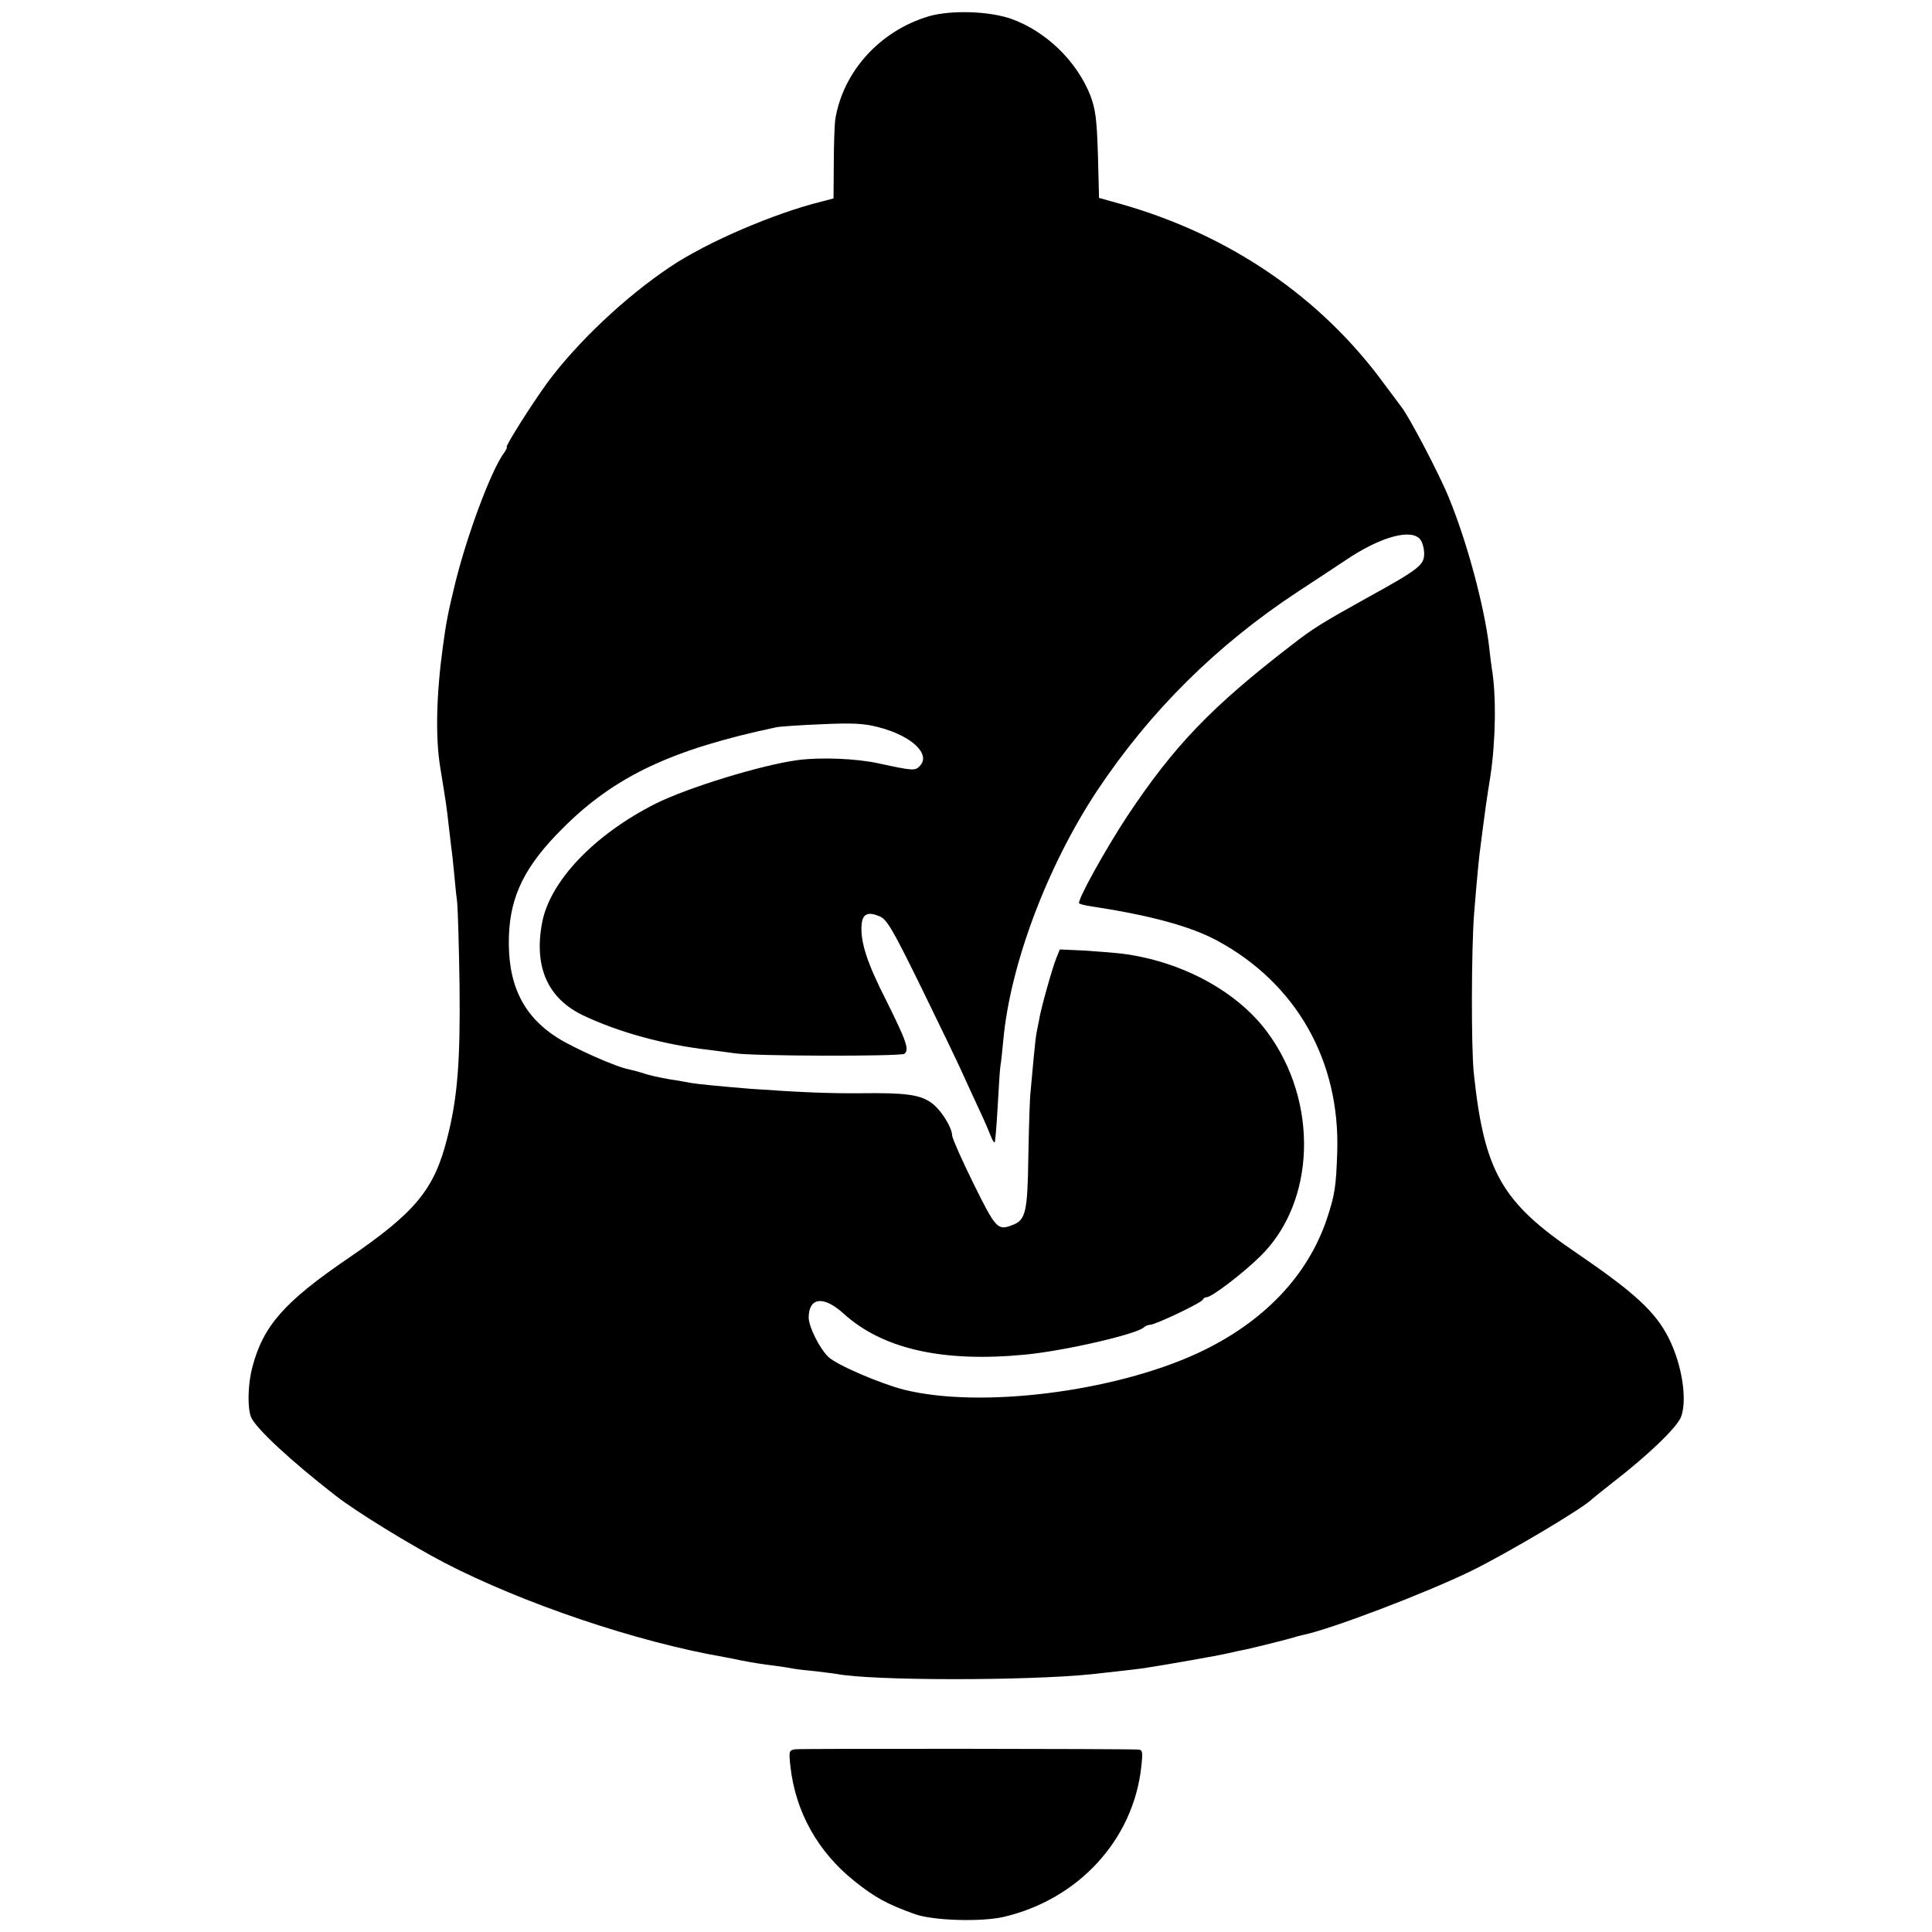 <?xml version="1.0" standalone="no"?>
<!DOCTYPE svg PUBLIC "-//W3C//DTD SVG 20010904//EN"
        "http://www.w3.org/TR/2001/REC-SVG-20010904/DTD/svg10.dtd">
<svg version="1.0" xmlns="http://www.w3.org/2000/svg"
     width="700pt" height="700pt" viewBox="0 0 700 700"
     preserveAspectRatio="xMidYMid meet">
    <g transform="translate(0,700) scale(0.1,-0.1)"
       fill="#000000" stroke="none">
        <path d="M3365 6941 c-178 -53 -312 -202 -339 -376 -2 -16 -5 -87 -5 -157 l-1
-127 -42 -11 c-174 -43 -418 -148 -550 -237 -163 -109 -335 -272 -443 -417
-57 -78 -157 -236 -149 -236 3 0 -3 -12 -14 -27 -46 -68 -128 -287 -172 -463
-25 -103 -33 -140 -45 -230 -24 -174 -28 -329 -10 -440 22 -135 24 -149 30
-205 3 -27 8 -66 10 -85 3 -19 7 -60 10 -90 3 -30 7 -77 11 -105 3 -27 7 -165
9 -305 3 -274 -7 -406 -44 -551 -47 -189 -115 -271 -361 -439 -230 -157 -306
-244 -345 -391 -17 -62 -19 -146 -6 -182 15 -40 147 -162 307 -286 74 -58 270
-178 394 -243 284 -147 696 -287 1015 -342 17 -3 41 -8 55 -11 45 -9 84 -15
125 -20 22 -3 51 -7 65 -10 14 -3 51 -7 83 -10 32 -4 67 -8 78 -10 129 -25
690 -25 924 -1 91 10 163 18 190 22 85 13 266 45 305 54 25 6 54 12 65 14 28
6 157 38 175 44 8 3 22 6 30 8 99 20 444 151 610 232 129 63 411 230 440 262
3 3 37 30 75 60 129 100 231 198 246 237 23 62 3 191 -46 287 -48 94 -123 163
-334 307 -270 183 -333 293 -371 649 -10 94 -9 454 1 580 10 126 19 219 24
250 2 14 6 45 9 70 3 25 14 105 26 178 19 125 22 293 5 391 -2 14 -7 51 -10
81 -18 147 -80 378 -146 538 -34 84 -145 295 -171 327 -4 5 -32 43 -62 83
-229 314 -559 540 -952 652 l-82 23 -4 156 c-4 131 -9 165 -27 214 -49 125
-161 234 -288 279 -80 28 -218 32 -298 9z m1782 -1897 c7 -10 13 -32 13 -50 0
-41 -18 -56 -205 -159 -164 -91 -201 -114 -275 -172 -291 -224 -426 -365 -595
-619 -81 -123 -184 -309 -175 -317 3 -3 23 -8 45 -11 215 -33 358 -72 455
-124 287 -155 446 -436 435 -767 -4 -125 -9 -155 -37 -240 -70 -209 -232 -378
-469 -488 -306 -141 -788 -201 -1064 -132 -86 22 -242 89 -273 118 -32 30 -72
110 -72 144 1 73 54 79 126 14 142 -129 360 -178 659 -149 144 14 404 74 430
99 5 5 15 9 22 9 19 0 187 80 191 91 2 5 8 9 14 9 18 0 130 85 194 148 201
196 213 559 26 812 -110 149 -312 258 -529 285 -26 3 -87 8 -135 11 l-88 4
-13 -32 c-14 -34 -57 -187 -62 -223 -2 -11 -6 -29 -8 -40 -3 -11 -8 -56 -12
-100 -4 -44 -9 -98 -11 -120 -3 -22 -6 -126 -8 -232 -3 -205 -9 -234 -59 -252
-52 -20 -59 -13 -139 149 -42 85 -77 164 -78 175 -1 32 -43 98 -78 121 -40 28
-94 35 -252 33 -113 -1 -215 3 -400 16 -98 8 -193 17 -215 21 -11 2 -48 9 -82
14 -34 6 -74 15 -88 20 -14 5 -40 12 -58 16 -42 7 -200 77 -259 115 -126 81
-180 197 -174 369 5 145 59 254 194 388 188 189 396 287 775 367 15 3 89 8
165 11 110 5 151 3 202 -10 123 -31 195 -99 152 -142 -17 -17 -23 -17 -148 10
-81 18 -212 23 -294 12 -133 -18 -399 -100 -515 -158 -222 -112 -383 -281
-411 -432 -30 -160 21 -274 149 -335 128 -61 296 -107 457 -125 30 -4 71 -9
90 -12 63 -11 604 -12 617 -2 18 15 8 44 -66 193 -71 139 -95 216 -89 277 4
38 24 46 67 27 25 -11 48 -51 150 -259 66 -135 133 -274 149 -310 16 -36 44
-96 62 -135 18 -38 36 -81 41 -94 5 -13 11 -22 13 -20 2 2 7 62 11 134 4 71 8
136 10 145 2 8 6 49 10 90 25 276 160 633 340 905 193 290 434 528 727 721 73
48 151 99 173 114 127 86 241 117 272 74z"/>
        <path d="M2881 662 c-23 -4 -23 -6 -17 -64 19 -164 99 -307 231 -413 76 -61
121 -85 222 -121 67 -23 240 -28 321 -9 270 64 468 279 497 543 6 56 5 62 -12
63 -50 3 -1221 4 -1242 1z"/>
    </g>
</svg>

